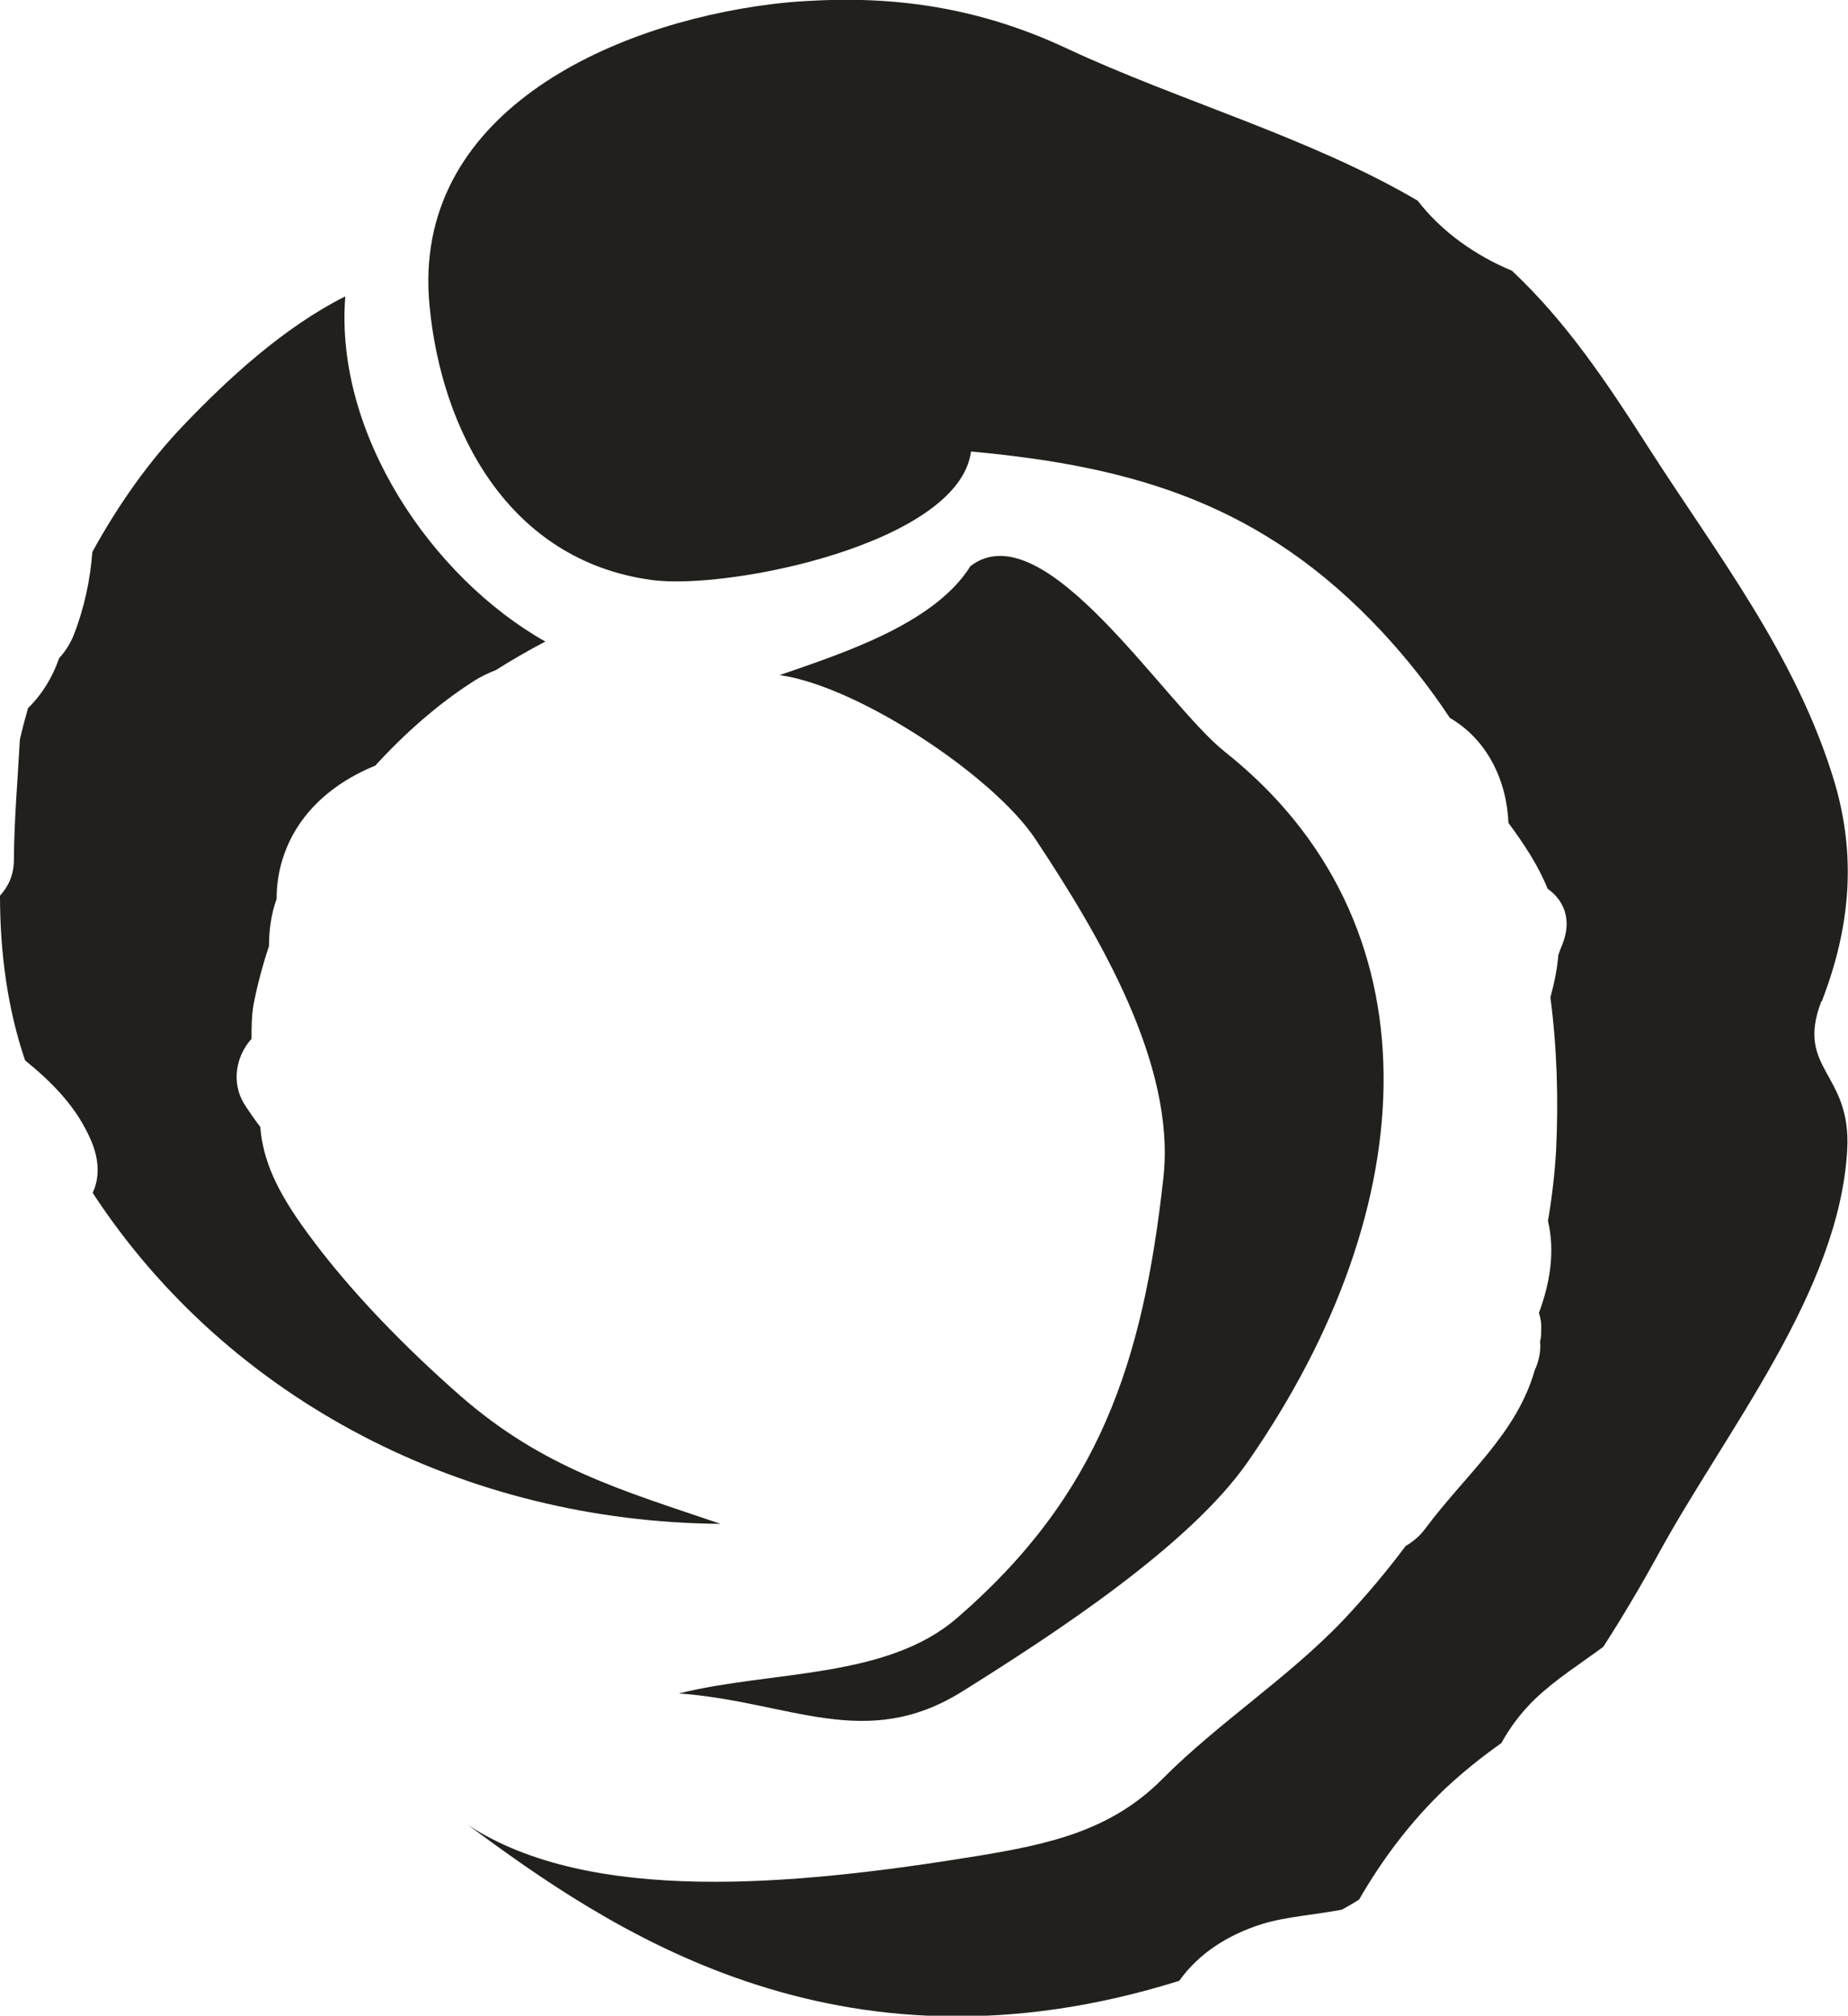 <?xml version="1.0" encoding="UTF-8" standalone="no"?>
<!-- Created with Inkscape (http://www.inkscape.org/) -->

<svg
   width="6.781mm"
   height="7.393mm"
   viewBox="0 0 6.781 7.393"
   version="1.1"
   id="svg2033"
   inkscape:version="1.1.2 (0a00cf5339, 2022-02-04)"
   sodipodi:docname="e7.svg"
   xmlns:inkscape="http://www.inkscape.org/namespaces/inkscape"
   xmlns:sodipodi="http://sodipodi.sourceforge.net/DTD/sodipodi-0.dtd"
   xmlns="http://www.w3.org/2000/svg"
   xmlns:svg="http://www.w3.org/2000/svg">
  <sodipodi:namedview
     id="namedview2035"
     pagecolor="#ffffff"
     bordercolor="#666666"
     borderopacity="1.0"
     inkscape:pageshadow="2"
     inkscape:pageopacity="0.0"
     inkscape:pagecheckerboard="0"
     inkscape:document-units="mm"
     showgrid="false"
     inkscape:zoom="0.64052329"
     inkscape:cx="-1252.1012"
     inkscape:cy="708.01485"
     inkscape:window-width="2560"
     inkscape:window-height="1376"
     inkscape:window-x="0"
     inkscape:window-y="0"
     inkscape:window-maximized="1"
     inkscape:current-layer="layer1" />
  <defs
     id="defs2030" />
  <g
     inkscape:label="Layer 1"
     inkscape:groupmode="layer"
     id="layer1"
     transform="translate(-436.12,38.808)">
    <path
       d="m 442.805,-35.136 c 0.104,-0.269 0.128,-0.53 0.046,-0.805 -0.139,-0.462 -0.433,-0.837 -0.685,-1.23 -0.153,-0.239 -0.3,-0.458 -0.498,-0.644 -0.135,-0.056 -0.259,-0.144 -0.346,-0.257 -0.397,-0.233 -0.879,-0.367 -1.289,-0.559 -0.301,-0.141 -0.605,-0.193 -0.938,-0.174 -0.046,0.002 -0.093,0.006 -0.142,0.012 -0.598,0.074 -1.324,0.405 -1.257,1.105 0.043,0.457 0.288,0.935 0.814,1.007 0.282,0.039 1.129,-0.134 1.173,-0.471 0.603,0.055 1.073,0.195 1.508,0.661 0.094,0.101 0.177,0.207 0.249,0.316 0.138,0.08 0.209,0.231 0.215,0.385 0.056,0.076 0.109,0.155 0.144,0.242 0.058,0.04 0.09,0.111 0.055,0.201 -0.006,0.014 -0.011,0.027 -0.016,0.042 -0.004,0.052 -0.015,0.104 -0.029,0.155 0.024,0.183 0.03,0.371 0.021,0.56 -0.005,0.086 -0.015,0.173 -0.03,0.26 0.027,0.114 0.007,0.229 -0.033,0.337 0.006,0.019 0.01,0.041 0.008,0.066 0,0.013 0,0.026 -0.004,0.039 0.004,0.037 -0.005,0.074 -0.02,0.107 -0.066,0.231 -0.252,0.38 -0.4,0.578 -0.021,0.029 -0.047,0.05 -0.073,0.065 -0.071,0.095 -0.148,0.186 -0.229,0.272 -0.202,0.212 -0.457,0.375 -0.663,0.582 -0.189,0.191 -0.418,0.24 -0.679,0.283 -0.681,0.111 -1.423,0.178 -1.869,-0.113 0.505,0.372 1.347,0.966 2.609,0.571 0.071,-0.1 0.178,-0.169 0.306,-0.209 0.085,-0.026 0.191,-0.033 0.291,-0.052 0.021,-0.012 0.043,-0.024 0.063,-0.037 0.086,-0.149 0.19,-0.287 0.316,-0.407 0.064,-0.06 0.134,-0.116 0.206,-0.167 0.032,-0.058 0.073,-0.113 0.125,-0.163 0.076,-0.072 0.165,-0.128 0.249,-0.19 0.069,-0.107 0.136,-0.22 0.202,-0.34 0.248,-0.454 0.663,-0.961 0.693,-1.481 0.017,-0.287 -0.191,-0.295 -0.095,-0.546"
       style="fill:#21201d;fill-opacity:1;fill-rule:evenodd;stroke:none;stroke-width:0.184"
       id="path518" />
    <path
       d="m 437.811,-33.687 c -0.203,-0.178 -0.408,-0.386 -0.566,-0.603 -0.111,-0.152 -0.16,-0.263 -0.17,-0.385 -0.021,-0.027 -0.041,-0.056 -0.06,-0.086 -0.046,-0.076 -0.03,-0.173 0.028,-0.237 0,-0.042 0,-0.086 0.008,-0.129 0.014,-0.071 0.033,-0.142 0.056,-0.211 0,-0.058 0.008,-0.118 0.028,-0.173 0,-0.079 0.018,-0.158 0.059,-0.234 0.066,-0.121 0.178,-0.204 0.303,-0.255 0.109,-0.119 0.23,-0.226 0.363,-0.311 0.026,-0.016 0.052,-0.029 0.079,-0.039 0.057,-0.036 0.117,-0.071 0.182,-0.105 -0.415,-0.234 -0.774,-0.76 -0.734,-1.266 -0.227,0.114 -0.431,0.303 -0.591,0.47 -0.127,0.132 -0.24,0.291 -0.337,0.467 -0.008,0.102 -0.029,0.204 -0.068,0.304 -0.013,0.033 -0.032,0.062 -0.054,0.086 -0.024,0.069 -0.061,0.131 -0.114,0.183 -0.011,0.038 -0.021,0.076 -0.03,0.115 -0.008,0.147 -0.021,0.294 -0.022,0.441 0,0.057 -0.021,0.099 -0.051,0.132 0,0.211 0.028,0.416 0.092,0.604 0.101,0.082 0.191,0.173 0.243,0.296 0.028,0.066 0.032,0.133 0.005,0.19 0.5,0.764 1.37,1.207 2.304,1.214 -0.359,-0.122 -0.65,-0.204 -0.953,-0.468"
       style="fill:#21201d;fill-opacity:1;fill-rule:nonzero;stroke:none;stroke-width:0.184"
       id="path520" />
    <path
       d="m 439.68,-36.73 c -0.133,0.21 -0.465,0.317 -0.699,0.398 0.29,0.041 0.785,0.371 0.938,0.601 0.234,0.353 0.516,0.827 0.47,1.242 -0.075,0.68 -0.236,1.165 -0.758,1.616 -0.26,0.224 -0.678,0.191 -1.02,0.276 0.406,0.029 0.684,0.216 1.041,-0.008 0.339,-0.212 0.834,-0.535 1.047,-0.842 0.654,-0.941 0.702,-1.98 -0.085,-2.604 -0.224,-0.178 -0.664,-0.889 -0.934,-0.68"
       style="fill:#21201d;fill-opacity:1;fill-rule:nonzero;stroke:none;stroke-width:0.184"
       id="path522" />
  </g>
</svg>
